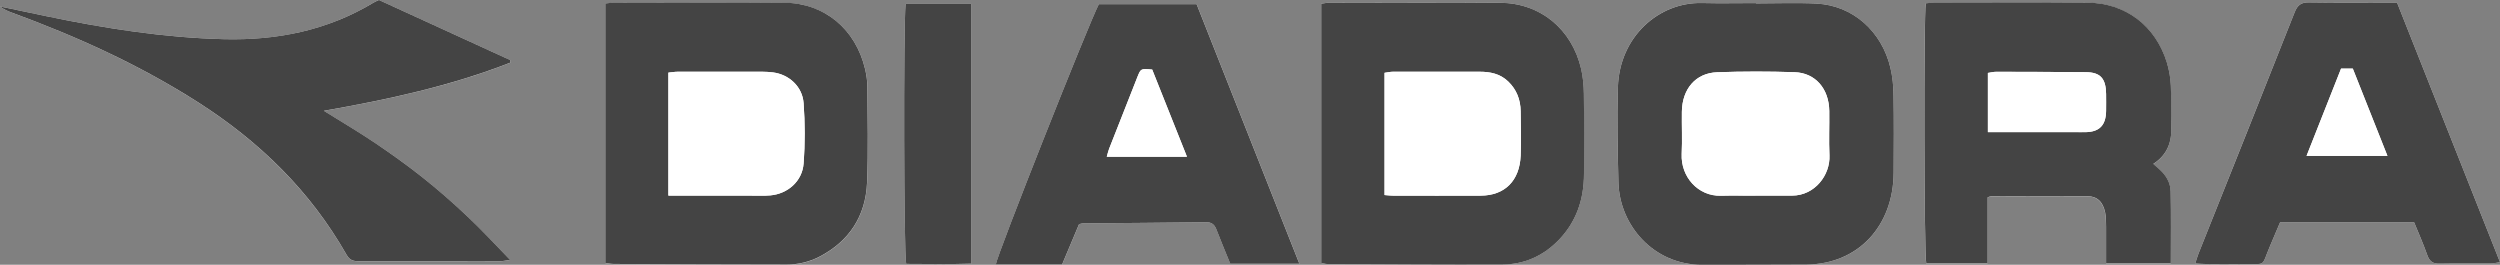 <svg width="170" height="18" viewBox="0 0 170 18" fill="none" xmlns="http://www.w3.org/2000/svg">
<rect x="0" y="0" width="170" height="18" fill="#808080" stroke="none"/>
<g clip-path="url(#clip0_114_935)">
<path d="M89.843 17.884C90.018 17.914 90.136 17.953 90.254 17.953C94.225 17.97 98.191 18.004 102.162 17.987C103.606 17.979 104.892 17.432 105.949 16.36C107.17 15.12 107.707 13.583 107.707 11.818C107.707 10.001 107.723 8.188 107.699 6.372C107.691 5.808 107.638 5.226 107.512 4.68C106.885 1.985 104.753 0.215 102.024 0.189C98.155 0.151 94.282 0.177 90.409 0.181C90.222 0.181 90.038 0.228 89.839 0.254V17.884H89.843ZM41.163 17.892C41.382 17.918 41.569 17.957 41.761 17.957C45.682 17.974 49.6 17.996 53.522 17.996C54.287 17.996 55.035 17.823 55.727 17.462C57.716 16.429 58.872 14.741 58.965 12.39C59.051 10.242 58.998 8.089 58.986 5.937C58.986 5.528 58.925 5.106 58.831 4.71C58.196 2.002 56.085 0.22 53.363 0.194C49.494 0.155 45.621 0.181 41.748 0.185C41.557 0.185 41.37 0.224 41.167 0.25V17.897L41.163 17.892ZM119.407 0.232C119.407 0.232 119.407 0.22 119.407 0.211C118.183 0.211 116.954 0.237 115.73 0.207C112.813 0.133 110.119 2.475 110.018 5.945C109.953 8.094 109.997 10.251 110.054 12.403C110.128 15.326 112.455 18.017 115.738 18.004C118.114 17.996 120.493 18.004 122.869 17.987C126.323 17.961 128.74 15.404 128.768 11.753C128.78 9.988 128.789 8.223 128.76 6.462C128.752 5.846 128.687 5.214 128.549 4.615C127.955 2.11 125.965 0.366 123.524 0.245C122.153 0.177 120.778 0.232 119.407 0.232ZM147.612 17.897C147.612 16.239 147.633 14.633 147.6 13.027C147.588 12.408 147.267 11.899 146.815 11.504C146.697 11.4 146.579 11.297 146.42 11.155C147.372 10.539 147.686 9.674 147.645 8.606C147.608 7.672 147.657 6.738 147.612 5.808C147.588 5.295 147.503 4.774 147.352 4.288C146.587 1.778 144.549 0.211 141.949 0.189C138.471 0.159 134.989 0.181 131.51 0.181C131.319 0.181 131.128 0.215 130.949 0.237C130.806 1.128 130.839 17.307 130.981 17.91H135.151V13.432C135.286 13.38 135.334 13.35 135.379 13.35C137.56 13.346 139.74 13.333 141.921 13.346C142.596 13.346 142.991 13.725 143.145 14.457C143.211 14.78 143.206 15.124 143.211 15.46C143.219 16.256 143.211 17.057 143.211 17.905H147.604L147.612 17.897ZM25.768 0C25.634 0.065 25.52 0.108 25.414 0.172C22.257 2.079 18.84 2.755 15.244 2.665C11.163 2.566 7.152 1.933 3.157 1.102C2.103 0.883 1.054 0.659 0 0.439C0.256 0.641 0.537 0.758 0.822 0.865C5.228 2.48 9.491 4.413 13.494 6.974C17.607 9.609 21.065 12.946 23.567 17.328C23.787 17.716 24.052 17.767 24.41 17.767C27.619 17.763 30.829 17.767 34.039 17.763C34.194 17.763 34.352 17.724 34.69 17.677C33.644 16.609 32.745 15.632 31.785 14.724C30.797 13.794 29.776 12.898 28.722 12.059C27.684 11.232 26.606 10.466 25.512 9.73C24.422 8.994 23.287 8.331 22.021 7.538C26.452 6.763 30.662 5.846 34.71 4.262V4.094C31.728 2.729 28.746 1.365 25.772 0.004L25.768 0ZM83.659 17.935H88.362C86.007 11.99 83.688 6.131 81.373 0.284H74.726C74.01 1.657 67.773 17.41 67.72 17.979H72.228C72.618 17.053 73.005 16.136 73.379 15.245C73.497 15.219 73.566 15.189 73.639 15.189C76.434 15.163 79.225 15.15 82.02 15.111C82.406 15.107 82.59 15.271 82.728 15.623C83.021 16.39 83.342 17.148 83.664 17.935H83.659ZM162.999 0.177H162.307C160.541 0.177 158.78 0.198 157.014 0.164C156.497 0.155 156.237 0.323 156.034 0.84C153.869 6.311 151.681 11.766 149.504 17.229C149.423 17.432 149.366 17.643 149.276 17.914C149.569 17.931 149.785 17.948 150 17.953C150.834 17.953 151.668 17.966 152.498 17.953C154.179 17.918 153.715 18.237 154.394 16.652C154.614 16.14 154.829 15.628 155.045 15.12H164.162C164.467 15.877 164.793 16.601 165.057 17.35C165.212 17.785 165.439 17.935 165.875 17.927C167.051 17.901 168.226 17.922 169.402 17.914C169.581 17.914 169.76 17.862 170 17.828C167.653 11.904 165.334 6.062 162.999 0.177ZM61.581 0.267C61.431 1.864 61.463 17.346 61.622 17.944C63.086 17.944 64.563 17.979 66.056 17.927V0.267H61.581Z" fill="white"/>
<path d="M89.843 17.884V0.254C90.043 0.228 90.23 0.181 90.413 0.181C94.286 0.181 98.155 0.151 102.028 0.189C104.753 0.215 106.885 1.985 107.516 4.68C107.642 5.227 107.695 5.808 107.703 6.372C107.727 8.188 107.715 10.001 107.711 11.818C107.711 13.583 107.174 15.12 105.954 16.36C104.892 17.436 103.61 17.983 102.166 17.987C98.195 18.004 94.229 17.97 90.258 17.953C90.14 17.953 90.022 17.914 89.847 17.884H89.843ZM94.151 13.264C94.396 13.281 94.538 13.303 94.684 13.303C96.69 13.303 98.7 13.316 100.705 13.303C102.325 13.29 103.33 12.287 103.403 10.586C103.447 9.579 103.423 8.567 103.403 7.556C103.391 6.772 103.126 6.096 102.569 5.554C102.003 5.003 101.32 4.878 100.596 4.878C98.639 4.878 96.678 4.878 94.721 4.878C94.534 4.878 94.351 4.925 94.147 4.951V13.264H94.151Z" fill="#444444"/>
<path d="M41.163 17.888V0.241C41.366 0.22 41.557 0.176 41.744 0.176C45.617 0.176 49.486 0.146 53.359 0.185C56.081 0.215 58.192 1.998 58.827 4.701C58.92 5.102 58.981 5.519 58.981 5.928C58.994 8.081 59.047 10.233 58.961 12.382C58.868 14.732 57.712 16.42 55.723 17.453C55.031 17.811 54.287 17.987 53.518 17.987C49.596 17.987 45.678 17.965 41.757 17.948C41.565 17.948 41.378 17.91 41.158 17.884L41.163 17.888ZM45.45 13.303H46.28C47.9 13.303 49.515 13.303 51.134 13.303C51.549 13.303 51.968 13.32 52.383 13.286C53.563 13.182 54.555 12.326 54.645 11.12C54.746 9.755 54.742 8.374 54.645 7.009C54.559 5.877 53.648 5.063 52.57 4.925C52.326 4.895 52.082 4.878 51.838 4.878C49.926 4.878 48.014 4.878 46.101 4.878C45.89 4.878 45.678 4.916 45.45 4.938V13.303Z" fill="#444444"/>
<path d="M119.407 0.232C120.778 0.232 122.153 0.176 123.524 0.245C125.969 0.366 127.955 2.109 128.549 4.615C128.691 5.213 128.752 5.842 128.76 6.462C128.789 8.227 128.78 9.988 128.768 11.753C128.74 15.4 126.323 17.957 122.869 17.987C120.493 18.004 118.114 17.996 115.738 18.004C112.455 18.017 110.128 15.326 110.054 12.403C110.001 10.251 109.953 8.098 110.018 5.945C110.119 2.48 112.813 0.138 115.73 0.207C116.954 0.237 118.183 0.211 119.407 0.211C119.407 0.219 119.407 0.224 119.407 0.232ZM119.371 13.303C120.201 13.303 121.035 13.303 121.864 13.303C123.414 13.299 124.46 11.895 124.403 10.573C124.358 9.566 124.403 8.554 124.391 7.547C124.371 6.04 123.451 4.959 122.039 4.912C120.282 4.852 118.516 4.852 116.759 4.916C115.302 4.968 114.391 6.053 114.367 7.599C114.354 8.554 114.399 9.514 114.354 10.47C114.285 12.029 115.473 13.355 117.019 13.312C117.8 13.29 118.585 13.312 119.367 13.307L119.371 13.303Z" fill="#444444"/>
<path d="M147.608 17.897H143.215C143.215 17.049 143.219 16.252 143.215 15.451C143.215 15.116 143.215 14.771 143.15 14.448C142.999 13.716 142.604 13.342 141.925 13.337C139.744 13.325 137.564 13.337 135.383 13.342C135.338 13.342 135.294 13.372 135.155 13.424V17.901H130.985C130.839 17.302 130.811 1.119 130.953 0.228C131.132 0.211 131.323 0.176 131.514 0.172C134.993 0.172 138.475 0.146 141.953 0.181C144.553 0.202 146.591 1.769 147.356 4.279C147.503 4.766 147.592 5.287 147.616 5.799C147.661 6.729 147.616 7.667 147.649 8.597C147.69 9.665 147.376 10.53 146.424 11.146C146.583 11.284 146.701 11.387 146.819 11.495C147.275 11.895 147.592 12.399 147.604 13.019C147.637 14.625 147.616 16.226 147.616 17.888L147.608 17.897ZM135.176 8.985H135.985C137.674 8.985 139.362 8.985 141.05 8.985C141.319 8.985 141.587 8.989 141.86 8.985C142.775 8.959 143.202 8.503 143.215 7.547C143.219 7.159 143.215 6.768 143.215 6.38C143.198 5.33 142.82 4.916 141.84 4.908C139.81 4.891 137.775 4.886 135.745 4.882C135.562 4.882 135.375 4.929 135.176 4.96V8.985Z" fill="#444444"/>
<path d="M25.768 0C28.742 1.36 31.724 2.725 34.706 4.09V4.258C30.658 5.838 26.452 6.759 22.021 7.534C23.287 8.322 24.422 8.989 25.512 9.725C26.606 10.462 27.684 11.232 28.722 12.055C29.78 12.894 30.801 13.79 31.785 14.719C32.749 15.623 33.648 16.605 34.69 17.673C34.352 17.72 34.198 17.759 34.039 17.759C30.829 17.759 27.619 17.759 24.41 17.763C24.047 17.763 23.787 17.712 23.567 17.324C21.07 12.941 17.611 9.605 13.494 6.97C9.495 4.413 5.228 2.48 0.822 0.865C0.537 0.762 0.256 0.641 0 0.439C1.054 0.659 2.103 0.883 3.157 1.102C7.148 1.933 11.163 2.566 15.244 2.665C18.84 2.751 22.257 2.075 25.414 0.172C25.52 0.108 25.638 0.065 25.768 0Z" fill="#444444"/>
<path d="M83.659 17.936C83.338 17.148 83.017 16.39 82.724 15.624C82.59 15.271 82.402 15.107 82.016 15.111C79.221 15.15 76.43 15.163 73.635 15.189C73.562 15.189 73.493 15.219 73.375 15.245C72.997 16.14 72.61 17.057 72.224 17.979H67.716C67.769 17.41 74.006 1.662 74.722 0.284H81.369C83.684 6.131 86.007 11.99 88.358 17.936H83.655H83.659ZM80.714 10.66C79.904 8.628 79.119 6.66 78.35 4.731C77.578 4.658 77.573 4.654 77.338 5.248C76.695 6.867 76.06 8.49 75.421 10.113C75.36 10.272 75.32 10.444 75.259 10.66H80.714Z" fill="#444444"/>
<path d="M162.999 0.177C165.334 6.062 167.649 11.904 170 17.828C169.76 17.862 169.581 17.914 169.402 17.914C168.226 17.923 167.051 17.901 165.875 17.927C165.444 17.936 165.212 17.785 165.057 17.35C164.793 16.601 164.471 15.873 164.162 15.12H155.045C154.829 15.624 154.614 16.14 154.394 16.652C153.715 18.237 154.179 17.918 152.498 17.953C151.664 17.97 150.834 17.957 150 17.953C149.785 17.953 149.569 17.931 149.276 17.914C149.366 17.647 149.423 17.432 149.504 17.229C151.685 11.766 153.873 6.307 156.034 0.84C156.237 0.323 156.502 0.155 157.014 0.164C158.776 0.194 160.541 0.177 162.307 0.177H162.999ZM162.344 10.599C161.526 8.542 160.753 6.591 159.988 4.663H159.191C158.414 6.63 157.645 8.576 156.843 10.599H162.344Z" fill="#444444"/>
<path d="M61.581 0.267H66.056V17.927C64.563 17.978 63.086 17.948 61.622 17.944C61.459 17.346 61.431 1.86 61.581 0.267Z" fill="#444444"/>
<path d="M94.151 13.264V4.951C94.355 4.925 94.542 4.878 94.725 4.878C96.682 4.874 98.643 4.878 100.6 4.878C101.324 4.878 102.007 5.003 102.573 5.554C103.13 6.096 103.395 6.772 103.407 7.556C103.423 8.567 103.447 9.579 103.407 10.587C103.334 12.291 102.325 13.29 100.71 13.303C98.704 13.316 96.694 13.303 94.689 13.303C94.542 13.303 94.396 13.282 94.156 13.264H94.151Z" fill="white"/>
<path d="M45.45 13.303V4.938C45.678 4.917 45.89 4.878 46.101 4.878C48.014 4.874 49.926 4.878 51.838 4.878C52.082 4.878 52.33 4.895 52.57 4.925C53.644 5.063 54.559 5.877 54.645 7.009C54.746 8.374 54.751 9.756 54.645 11.12C54.555 12.322 53.563 13.183 52.383 13.286C51.968 13.32 51.549 13.303 51.134 13.303C49.515 13.303 47.9 13.303 46.28 13.303H45.45Z" fill="white"/>
<path d="M119.367 13.303C118.585 13.303 117.8 13.286 117.019 13.307C115.473 13.35 114.285 12.024 114.354 10.466C114.399 9.51 114.354 8.55 114.367 7.594C114.387 6.049 115.302 4.968 116.759 4.912C118.516 4.848 120.282 4.848 122.039 4.908C123.451 4.955 124.371 6.04 124.391 7.543C124.407 8.55 124.358 9.562 124.403 10.569C124.464 11.891 123.414 13.294 121.864 13.299C121.035 13.299 120.201 13.299 119.371 13.299L119.367 13.303Z" fill="white"/>
<path d="M135.176 8.985V4.96C135.375 4.929 135.558 4.882 135.745 4.882C137.775 4.882 139.81 4.891 141.84 4.908C142.82 4.917 143.198 5.326 143.215 6.38C143.223 6.768 143.223 7.16 143.215 7.547C143.202 8.503 142.771 8.955 141.86 8.985C141.591 8.994 141.323 8.985 141.05 8.985C139.362 8.985 137.674 8.985 135.985 8.985H135.176Z" fill="white"/>
<path d="M80.714 10.66H75.259C75.324 10.444 75.36 10.272 75.421 10.113C76.056 8.49 76.695 6.867 77.338 5.248C77.573 4.654 77.578 4.658 78.35 4.731C79.119 6.66 79.904 8.628 80.714 10.66Z" fill="white"/>
<path d="M162.348 10.6H156.847C157.649 8.576 158.418 6.634 159.195 4.663H159.992C160.757 6.591 161.53 8.542 162.348 10.6Z" fill="white"/>
</g>
<defs>
<clipPath id="clip0_114_935">
<rect width="170" height="18" fill="white"/>
</clipPath>
</defs>
</svg>
